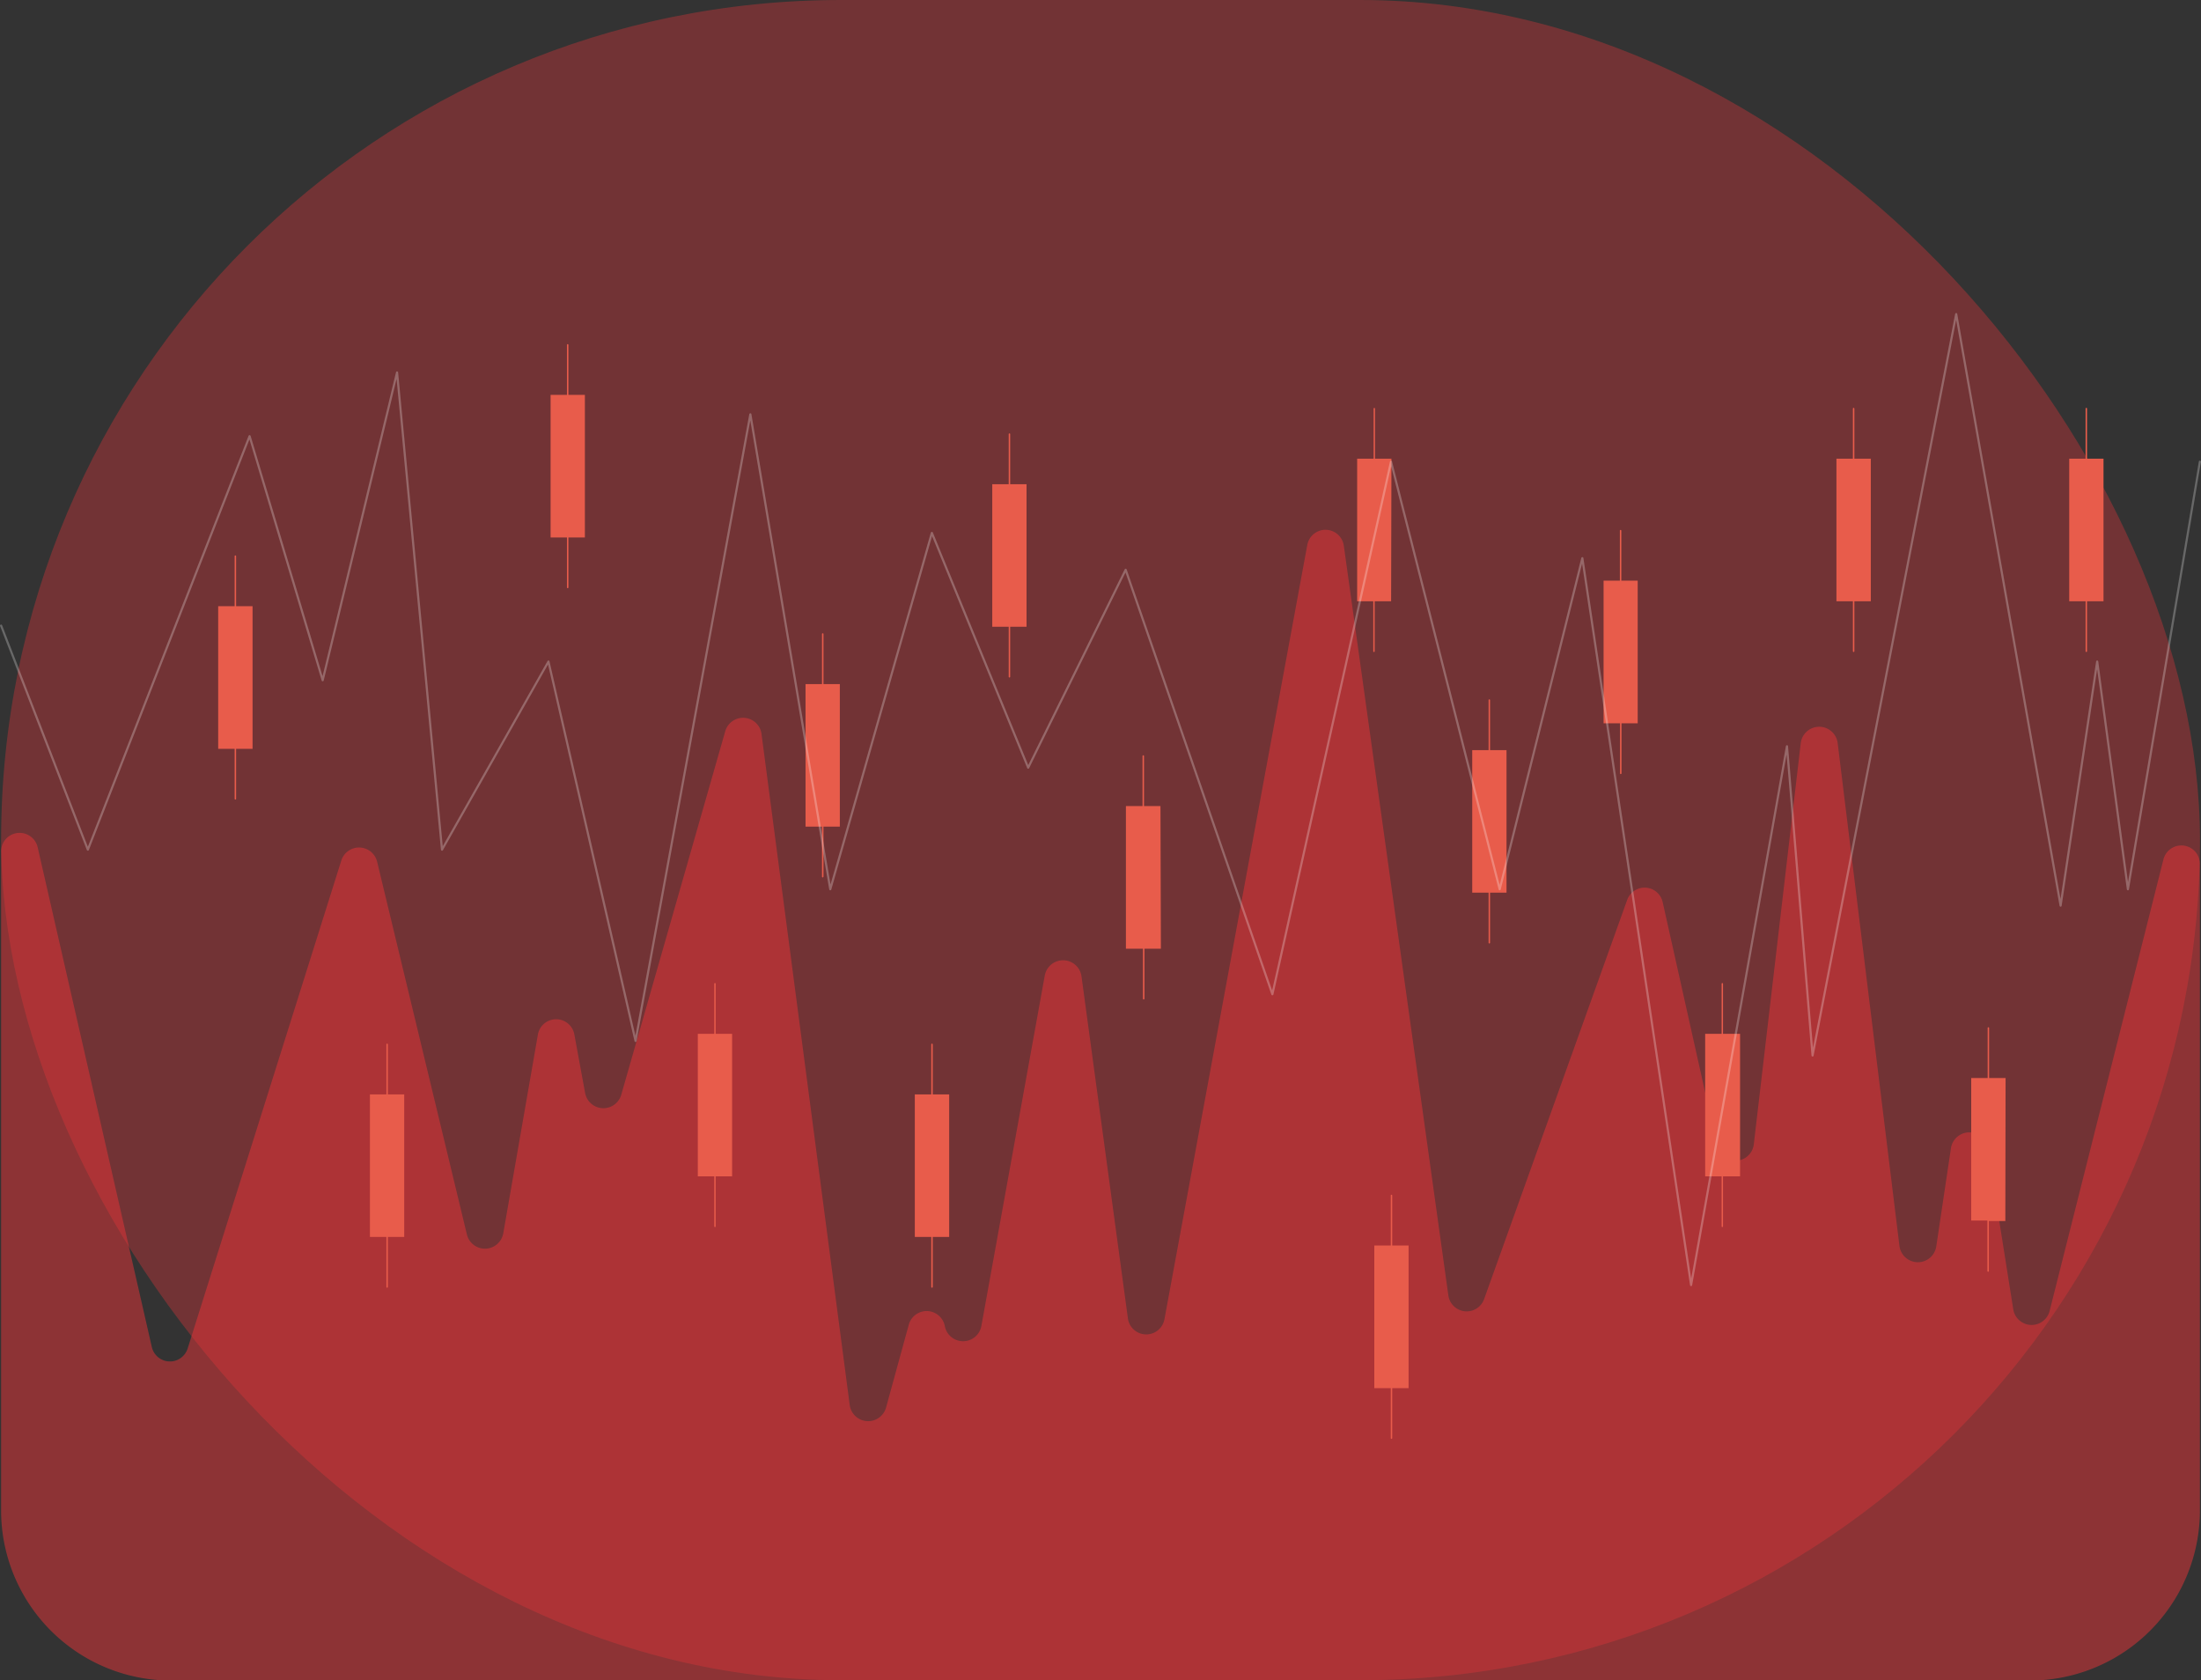 <svg xmlns="http://www.w3.org/2000/svg" viewBox="0 0 258.04 196.96" width="100%" height="100%" preserveAspectRatio="none"><rect x="0" y="0" width="258.04" height="196.96" fill="#333333" stroke="none"/><defs><style>.cls-1{isolation:isolate;}.cls-2{opacity:0.35;}.cls-2,.cls-4{mix-blend-mode:screen;}.cls-3,.cls-4{fill:#e83538;}.cls-4{opacity:0.5;}.cls-5{fill:#e85c4b;}.cls-6{fill:none;stroke:#fff;stroke-linecap:round;stroke-linejoin:round;stroke-width:0.25px;opacity:0.26;}</style></defs><g class="cls-1"><g id="Layer_1"><g class="cls-2"><rect class="cls-3" x="0.13" width="257.79" height="196.96" rx="98.48"/></g><path class="cls-4" d="M20.07,197H238A19.94,19.94,0,0,0,257.91,177v-75.7a2.17,2.17,0,0,0-4.28-.53l-13.34,52.92a2.18,2.18,0,0,1-4.26-.2l-3-18.93a2.18,2.18,0,0,0-4.3,0L227,146.14a2.18,2.18,0,0,1-4.31-.06l-7.25-59a2.18,2.18,0,0,0-4.32,0l-5.51,47.07a2.18,2.18,0,0,1-4.29.22l-6.39-28.61a2.17,2.17,0,0,0-4.17-.25L174,152.27a2.17,2.17,0,0,1-4.2-.43L157.55,64a2.17,2.17,0,0,0-4.29-.1l-16.74,90.73a2.17,2.17,0,0,1-4.29-.1l-5.44-40.09a2.18,2.18,0,0,0-4.3-.1l-7.44,41.12a2.18,2.18,0,0,1-4.28,0h0a2.17,2.17,0,0,0-4.23-.16L103.88,165a2.18,2.18,0,0,1-4.26-.29L89.29,86.13A2.18,2.18,0,0,0,85,85.81L72.83,128.35a2.18,2.18,0,0,1-4.23-.21l-1.26-6.85a2.17,2.17,0,0,0-4.28,0L59,144.59a2.18,2.18,0,0,1-4.26.13L44.21,101a2.18,2.18,0,0,0-4.19-.14L22,158.08a2.18,2.18,0,0,1-4.2-.17L4.42,99.34a2.17,2.17,0,0,0-4.29.48V177A19.94,19.94,0,0,0,20.07,197Z"/><path class="cls-5" d="M29.61,71.06H27.68V65.2a.09.09,0,0,0-.08-.09.09.09,0,0,0-.09.09v5.86H25.58V87.78h1.93v5.86a.09.09,0,0,0,.09.09.09.09,0,0,0,.08-.09V87.78h1.93Z"/><path class="cls-5" d="M47.39,128.29H45.47v-5.86a.09.09,0,0,0-.09-.09.09.09,0,0,0-.08.09v5.86H43.37V145H45.3v5.86a.09.09,0,0,0,.08.09.09.09,0,0,0,.09-.09V145h1.92Z"/><path class="cls-5" d="M68.57,46.29H66.64V40.43a.09.09,0,0,0-.08-.09.09.09,0,0,0-.09.09v5.86H64.55V63h1.92v5.86a.09.09,0,0,0,.09.09.09.09,0,0,0,.08-.09V63h1.93Z"/><path class="cls-5" d="M85.83,121.19H83.9v-5.87a.08.08,0,1,0-.16,0v5.87H81.81V137.9h1.93v5.86a.08.08,0,1,0,.16,0V137.9h1.93Z"/><path class="cls-5" d="M98.46,80.19H96.54V74.32a.08.08,0,0,0-.09-.08.08.08,0,0,0-.08.08v5.87H94.44V96.9h1.93v5.87a.09.09,0,0,0,.08.08.09.09,0,0,0,.09-.08V96.9h1.92Z"/><path class="cls-5" d="M111.28,128.29h-1.93v-5.86a.09.09,0,0,0-.09-.09.09.09,0,0,0-.08.09v5.86h-1.93V145h1.93v5.86a.09.09,0,0,0,.08.09.09.09,0,0,0,.09-.09V145h1.93Z"/><path class="cls-5" d="M120.35,56.76h-1.92V50.89a.08.08,0,0,0-.09-.08.08.08,0,0,0-.08.08v5.87h-1.93V73.47h1.93v5.87a.09.09,0,0,0,.08.08.09.09,0,0,0,.09-.08V73.47h1.92Z"/><path class="cls-5" d="M136.05,94.49h-1.93V88.63a.09.09,0,0,0-.09-.09.09.09,0,0,0-.08.09v5.86H132v16.72H134v5.86a.09.09,0,0,0,.08.09.09.09,0,0,0,.09-.09v-5.86h1.93Z"/><path class="cls-5" d="M163.13,53.77H161.2V47.9a.08.08,0,1,0-.16,0v5.87h-1.93V70.48H161v5.87a.08.08,0,0,0,.16,0V70.48h1.93Z"/><path class="cls-5" d="M165.14,146h-1.92v-5.86a.09.09,0,0,0-.09-.09.09.09,0,0,0-.08.09V146h-1.93v16.72h1.93v5.86a.09.09,0,0,0,.08.09.09.09,0,0,0,.09-.09v-5.86h1.92Z"/><path class="cls-5" d="M176.62,87.93h-1.93V82.06a.09.09,0,0,0-.08-.08.09.09,0,0,0-.09.08v5.87H172.6v16.71h1.92v5.87a.09.09,0,0,0,.09.09.09.09,0,0,0,.08-.09v-5.87h1.93Z"/><path class="cls-5" d="M192,68.07h-1.92V62.21a.09.09,0,0,0-.09-.09.09.09,0,0,0-.08.09v5.86H188V84.79h1.93v5.86a.09.09,0,0,0,.08.09.09.09,0,0,0,.09-.09V84.79H192Z"/><path class="cls-5" d="M204,121.19H202v-5.87a.08.08,0,1,0-.16,0v5.87h-1.93V137.9h1.93v5.86a.08.08,0,1,0,.16,0V137.9H204Z"/><path class="cls-5" d="M219.33,53.77H217.4V47.9a.09.09,0,0,0-.09-.09.09.09,0,0,0-.08.09v5.87H215.3V70.48h1.93v5.87a.09.09,0,0,0,.08.08.09.09,0,0,0,.09-.08V70.48h1.93Z"/><path class="cls-5" d="M235.13,126.37H233.2V120.5a.09.09,0,0,0-.08-.08.09.09,0,0,0-.09.08v5.87H231.1v16.71H233V149a.09.09,0,0,0,.09.08.09.09,0,0,0,.08-.08v-5.87h1.93Z"/><path class="cls-5" d="M246.61,53.77h-1.93V47.9a.09.09,0,0,0-.08-.09.09.09,0,0,0-.09.09v5.87h-1.92V70.48h1.92v5.87a.09.09,0,0,0,.09.08.09.09,0,0,0,.08-.08V70.48h1.93Z"/><polyline class="cls-6" points="0.13 73.34 10.3 99.6 29.26 51.13 37.83 79.74 46.55 43.66 51.82 99.6 64.3 77.55 74.51 122.02 87.97 48.57 97.34 104.24 109.25 62.47 120.54 89.99 131.97 66.79 149.17 116.55 163.08 54.12 175.82 104.24 185.51 65.43 198.26 150.64 209.5 87.48 212.5 123.73 229.34 36.82 241.58 106.16 245.87 77.55 249.47 104.24 257.91 54.12"/></g></g></svg>